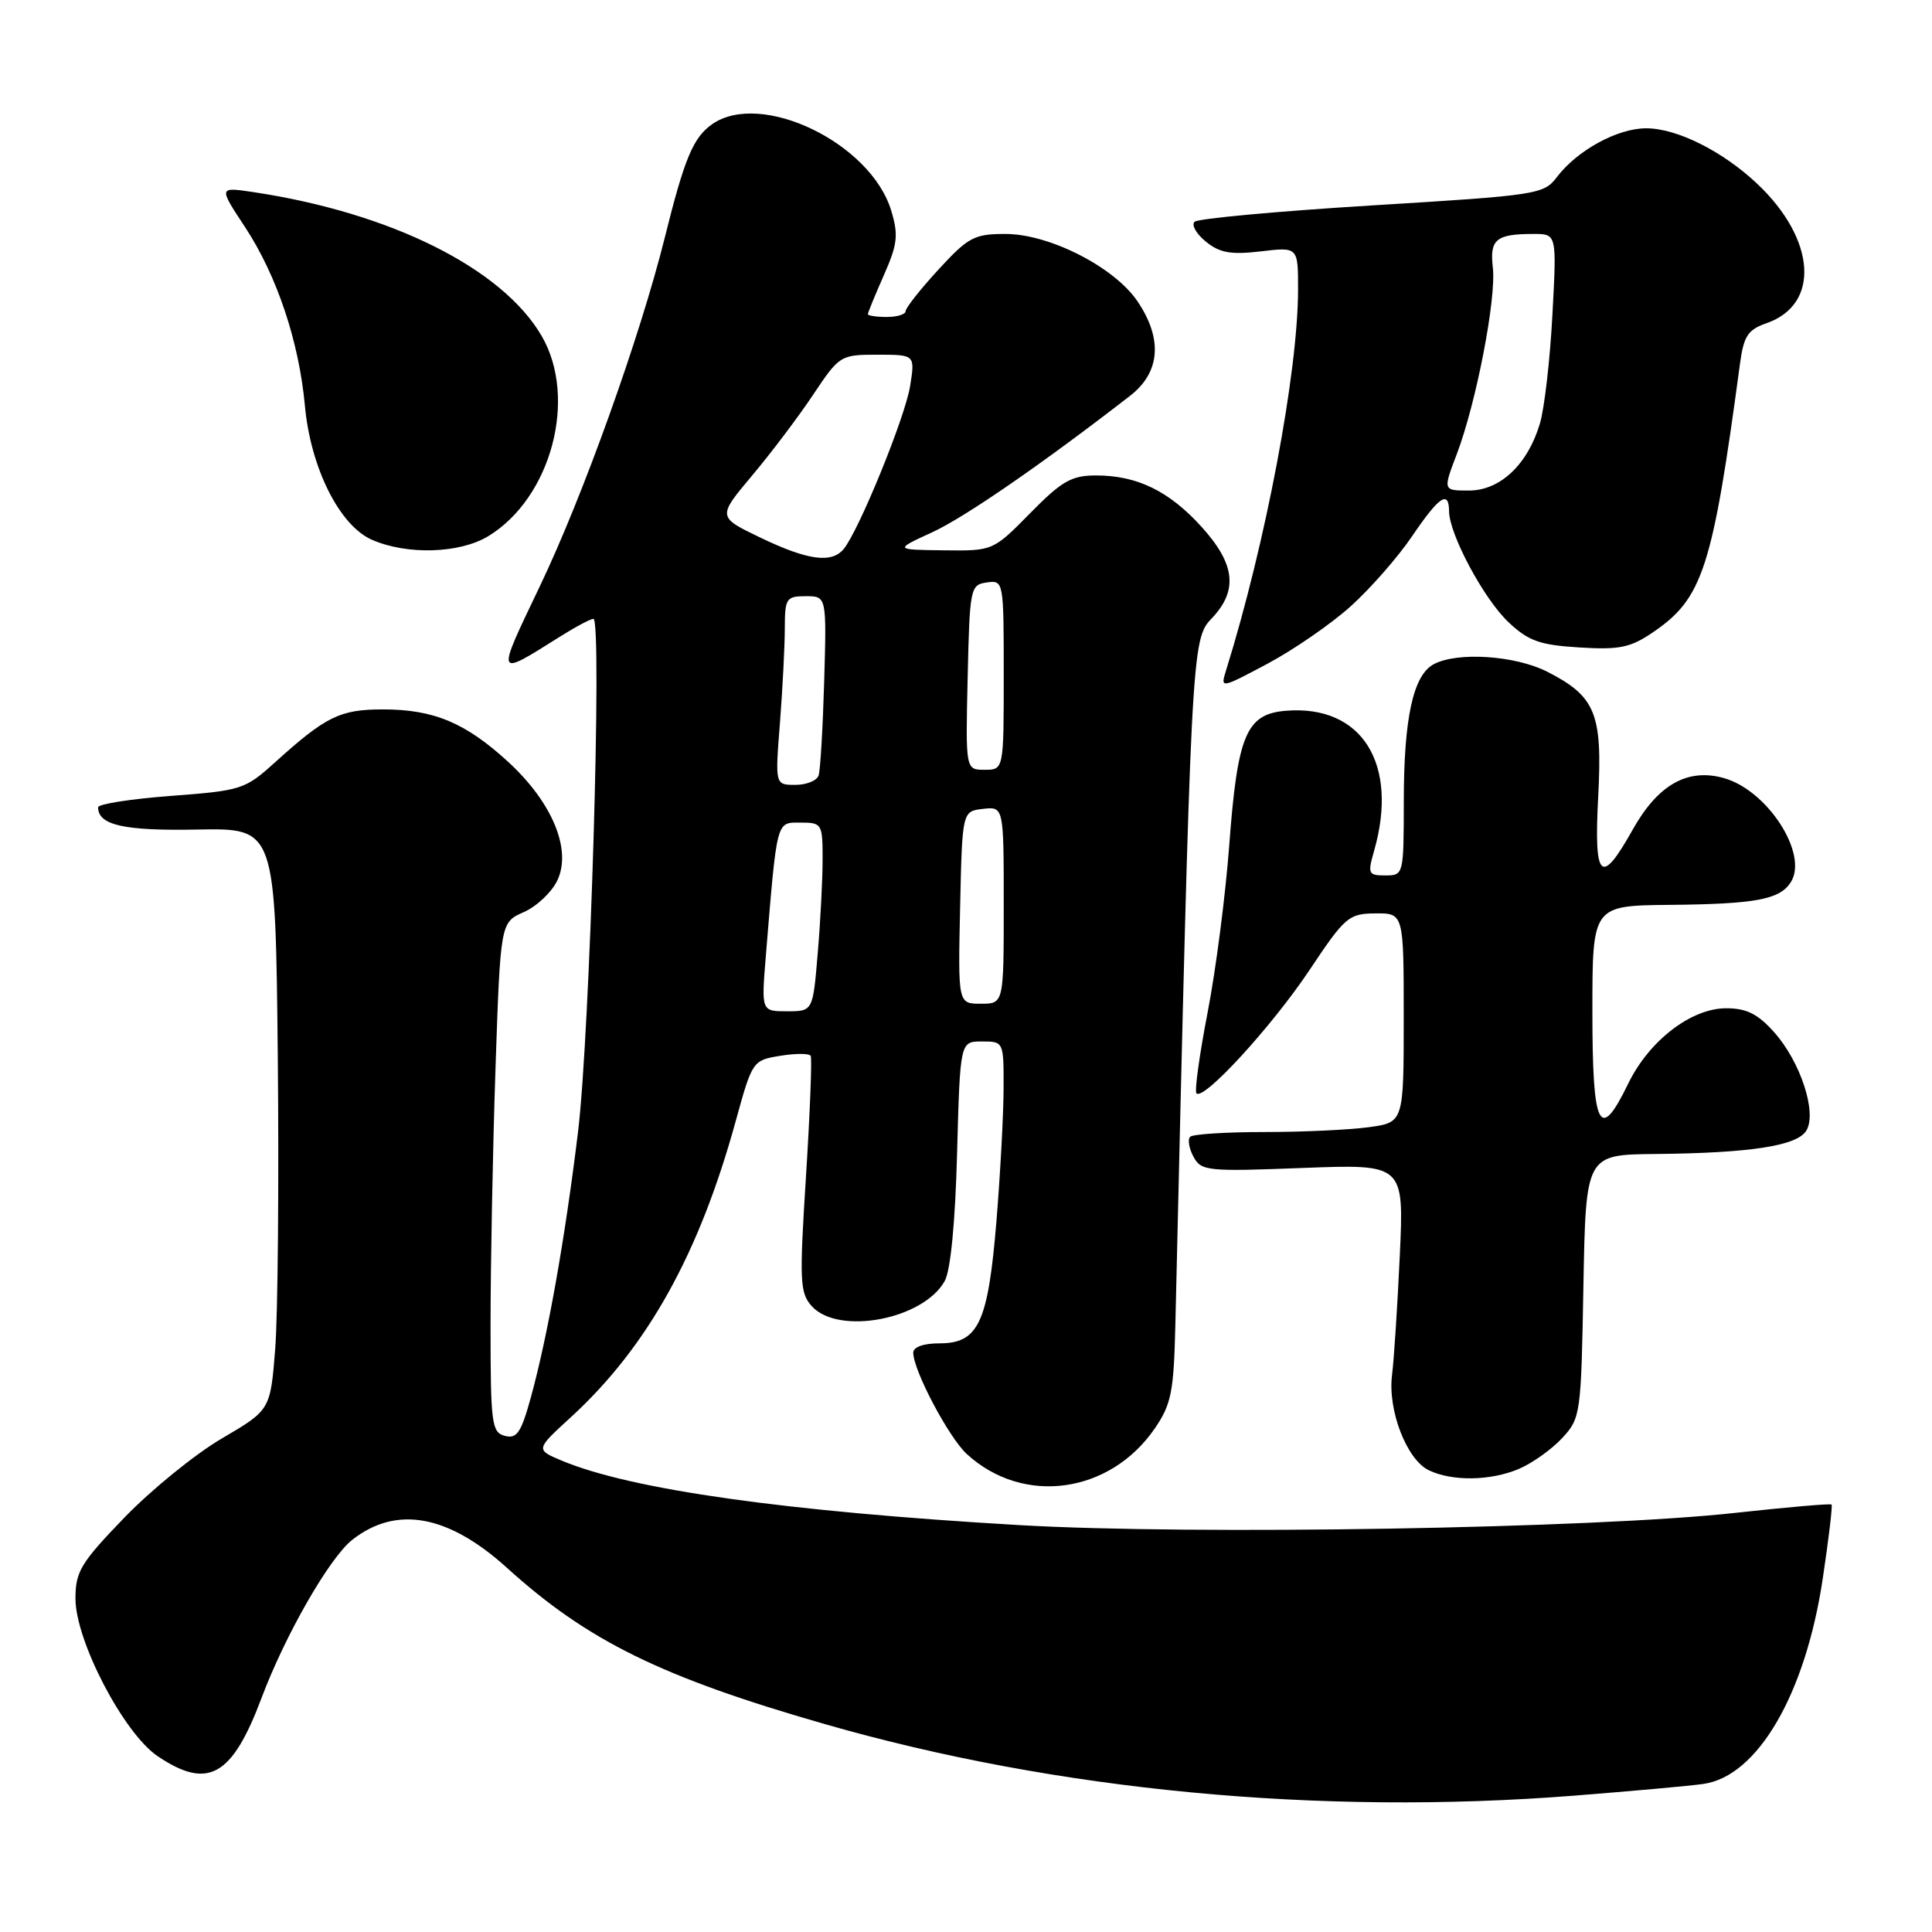 <?xml version="1.0" encoding="UTF-8" standalone="no"?>
<!DOCTYPE svg PUBLIC "-//W3C//DTD SVG 1.1//EN" "http://www.w3.org/Graphics/SVG/1.1/DTD/svg11.dtd" >
<svg xmlns="http://www.w3.org/2000/svg" xmlns:xlink="http://www.w3.org/1999/xlink" version="1.1" viewBox="0 0 256 256">
 <g >
 <path fill="currentColor"
d=" M 208.50 237.94 C 216.20 237.33 223.94 236.64 225.71 236.38 C 232.90 235.36 239.23 224.48 241.52 209.20 C 242.31 203.93 242.84 199.50 242.69 199.36 C 242.54 199.21 236.81 199.71 229.96 200.46 C 211.31 202.53 158.09 203.43 135.00 202.08 C 104.12 200.28 83.67 197.39 74.48 193.56 C 70.95 192.08 70.95 192.08 75.64 187.79 C 85.77 178.51 92.65 166.16 97.50 148.50 C 99.68 140.58 99.74 140.49 103.39 139.90 C 105.41 139.57 107.23 139.57 107.42 139.90 C 107.61 140.23 107.33 147.40 106.80 155.83 C 105.91 169.81 105.98 171.32 107.57 173.08 C 111.10 176.97 122.35 174.84 125.18 169.74 C 125.96 168.35 126.58 161.93 126.82 152.75 C 127.22 138.00 127.22 138.00 130.11 138.00 C 132.99 138.00 133.00 138.02 132.98 144.25 C 132.97 147.69 132.54 155.61 132.03 161.86 C 130.92 175.29 129.65 178.00 124.48 178.00 C 122.36 178.00 121.00 178.49 121.01 179.25 C 121.03 181.61 125.73 190.50 128.12 192.68 C 135.58 199.52 147.06 197.95 153.02 189.27 C 155.20 186.09 155.53 184.45 155.74 175.58 C 157.83 85.91 157.89 84.72 160.53 81.97 C 164.07 78.27 163.70 74.78 159.25 69.85 C 154.94 65.08 150.70 63.00 145.24 63.00 C 141.98 63.00 140.70 63.73 136.50 68.00 C 131.58 73.00 131.58 73.00 125.04 72.92 C 118.50 72.84 118.50 72.84 123.50 70.54 C 127.81 68.57 138.14 61.44 149.75 52.44 C 153.74 49.34 154.09 44.92 150.74 39.95 C 147.68 35.40 139.06 31.00 133.23 31.00 C 129.09 31.00 128.30 31.42 124.34 35.73 C 121.95 38.33 120.00 40.80 120.00 41.23 C 120.00 41.65 118.88 42.00 117.50 42.00 C 116.12 42.00 115.00 41.83 115.00 41.63 C 115.00 41.42 115.95 39.10 117.11 36.48 C 118.92 32.38 119.07 31.16 118.10 27.94 C 115.41 18.96 100.85 11.92 94.36 16.46 C 91.85 18.22 90.70 20.97 88.08 31.51 C 84.79 44.69 77.24 65.77 71.50 77.75 C 65.68 89.92 65.61 89.76 74.23 84.34 C 76.28 83.05 78.26 82.00 78.63 82.00 C 79.82 82.00 78.17 137.12 76.59 150.00 C 74.85 164.26 72.59 176.95 70.35 185.13 C 69.06 189.83 68.49 190.68 66.90 190.26 C 65.15 189.80 65.00 188.68 65.00 175.54 C 65.00 167.72 65.29 152.53 65.65 141.77 C 66.31 122.23 66.31 122.23 69.40 120.86 C 71.11 120.11 73.11 118.22 73.85 116.66 C 75.78 112.60 73.20 106.36 67.39 101.00 C 61.72 95.78 57.49 94.00 50.75 94.00 C 45.05 94.00 43.20 94.91 36.41 101.04 C 32.48 104.60 31.98 104.76 22.66 105.46 C 17.35 105.86 13.00 106.54 13.00 106.97 C 13.00 109.34 16.43 110.11 26.17 109.92 C 36.50 109.73 36.50 109.73 36.81 140.12 C 36.97 156.83 36.82 174.17 36.47 178.67 C 35.83 186.83 35.83 186.83 29.42 190.59 C 25.89 192.65 20.08 197.37 16.50 201.07 C 10.69 207.09 10.00 208.23 10.00 211.83 C 10.00 217.42 16.40 229.69 20.90 232.71 C 27.55 237.19 30.74 235.41 34.64 225.03 C 37.79 216.64 43.66 206.41 46.68 204.03 C 52.52 199.45 59.40 200.70 67.19 207.76 C 77.87 217.44 87.68 222.25 109.39 228.48 C 140.06 237.27 174.75 240.58 208.50 237.94 Z  M 201.28 194.63 C 203.05 193.87 205.62 192.04 207.00 190.55 C 209.44 187.91 209.51 187.41 209.81 170.42 C 210.13 153.00 210.13 153.00 219.31 152.91 C 231.88 152.79 238.08 151.84 239.33 149.84 C 240.81 147.50 238.59 140.69 235.07 136.76 C 232.92 134.35 231.42 133.60 228.73 133.60 C 224.09 133.60 218.51 137.89 215.74 143.60 C 211.93 151.45 211.00 149.57 211.00 134.00 C 211.00 120.00 211.00 120.00 221.25 119.90 C 232.67 119.79 235.85 119.19 237.30 116.88 C 239.65 113.16 234.21 104.72 228.42 103.10 C 223.62 101.75 219.70 103.96 216.36 109.90 C 212.11 117.48 211.19 116.61 211.77 105.53 C 212.35 94.54 211.42 92.28 205.03 89.01 C 200.78 86.85 193.11 86.34 189.98 88.01 C 187.25 89.47 186.01 95.14 186.01 106.25 C 186.00 115.91 185.98 116.00 183.57 116.00 C 181.30 116.00 181.20 115.78 182.07 112.76 C 185.38 101.20 180.45 93.36 170.39 94.18 C 165.12 94.61 163.97 97.36 162.87 112.14 C 162.38 118.66 161.10 128.58 160.01 134.18 C 158.93 139.79 158.26 144.60 158.54 144.88 C 159.51 145.85 168.54 135.99 173.50 128.56 C 178.23 121.47 178.70 121.06 182.25 121.03 C 186.00 121.00 186.00 121.00 186.00 134.86 C 186.00 148.73 186.00 148.73 181.36 149.36 C 178.81 149.71 172.58 150.00 167.53 150.00 C 162.47 150.00 158.05 150.28 157.70 150.63 C 157.35 150.98 157.55 152.17 158.14 153.27 C 159.16 155.17 159.95 155.25 172.63 154.76 C 186.04 154.25 186.04 154.25 185.48 166.38 C 185.17 173.04 184.71 180.17 184.45 182.21 C 183.87 186.87 186.39 193.39 189.31 194.81 C 192.41 196.31 197.52 196.23 201.28 194.63 Z  M 178.96 80.35 C 181.56 78.01 185.22 73.84 187.09 71.08 C 190.70 65.76 191.99 64.89 192.01 67.75 C 192.03 70.80 196.63 79.39 199.89 82.45 C 202.53 84.94 204.03 85.47 209.27 85.79 C 214.56 86.12 216.03 85.82 219.00 83.80 C 225.63 79.30 226.91 75.36 230.56 48.17 C 231.06 44.51 231.60 43.69 234.09 42.82 C 241.22 40.33 240.63 31.71 232.84 24.35 C 228.26 20.03 222.20 17.00 218.13 17.00 C 214.32 17.00 209.00 19.91 206.29 23.47 C 204.56 25.76 203.72 25.88 181.78 27.22 C 169.28 27.99 158.71 28.96 158.28 29.39 C 157.85 29.82 158.53 31.01 159.80 32.03 C 161.62 33.51 163.10 33.77 167.05 33.31 C 172.00 32.72 172.00 32.72 172.00 38.33 C 172.00 49.31 167.71 72.00 162.44 88.89 C 161.70 91.25 161.77 91.24 167.96 87.94 C 171.41 86.10 176.36 82.69 178.96 80.35 Z  M 64.71 71.04 C 73.05 65.95 76.56 52.77 71.78 44.53 C 66.57 35.56 51.80 28.19 33.54 25.45 C 28.96 24.77 28.96 24.77 32.47 30.09 C 36.68 36.49 39.62 45.25 40.40 53.75 C 41.15 61.99 44.99 69.66 49.30 71.53 C 53.98 73.57 60.93 73.34 64.71 71.04 Z  M 101.47 126.75 C 102.98 108.42 102.83 109.00 106.07 109.00 C 108.91 109.00 109.00 109.15 109.00 113.85 C 109.00 116.52 108.71 122.14 108.35 126.35 C 107.71 134.00 107.71 134.00 104.29 134.00 C 100.88 134.00 100.88 134.00 101.47 126.75 Z  M 127.22 120.25 C 127.50 107.50 127.50 107.50 130.25 107.18 C 133.00 106.87 133.00 106.87 133.00 119.93 C 133.00 133.00 133.00 133.00 129.97 133.00 C 126.94 133.00 126.94 133.00 127.22 120.25 Z  M 103.35 95.75 C 103.70 91.21 103.99 85.59 103.99 83.25 C 104.00 79.28 104.18 79.00 106.77 79.00 C 109.53 79.00 109.53 79.00 109.21 90.25 C 109.03 96.44 108.70 102.06 108.47 102.75 C 108.25 103.44 106.86 104.00 105.38 104.00 C 102.70 104.00 102.70 104.00 103.35 95.75 Z  M 128.22 89.75 C 128.49 77.91 128.57 77.49 130.75 77.18 C 132.98 76.86 133.00 76.97 133.00 89.43 C 133.00 102.00 133.00 102.00 130.47 102.00 C 127.94 102.00 127.94 102.00 128.22 89.75 Z  M 100.78 71.25 C 95.05 68.50 95.05 68.50 99.67 63.00 C 102.21 59.98 105.86 55.14 107.78 52.25 C 111.23 47.09 111.37 47.00 116.27 47.00 C 121.26 47.00 121.26 47.00 120.59 51.18 C 119.93 55.30 113.80 70.32 111.79 72.75 C 110.19 74.68 107.03 74.25 100.78 71.25 Z  M 193.04 60.15 C 195.61 53.37 198.28 39.55 197.81 35.47 C 197.37 31.71 198.23 31.00 203.22 31.00 C 206.28 31.00 206.28 31.00 205.70 41.75 C 205.39 47.66 204.64 54.13 204.05 56.11 C 202.44 61.54 198.78 65.00 194.64 65.00 C 191.19 65.00 191.19 65.00 193.04 60.15 Z "/>
</g>
</svg>